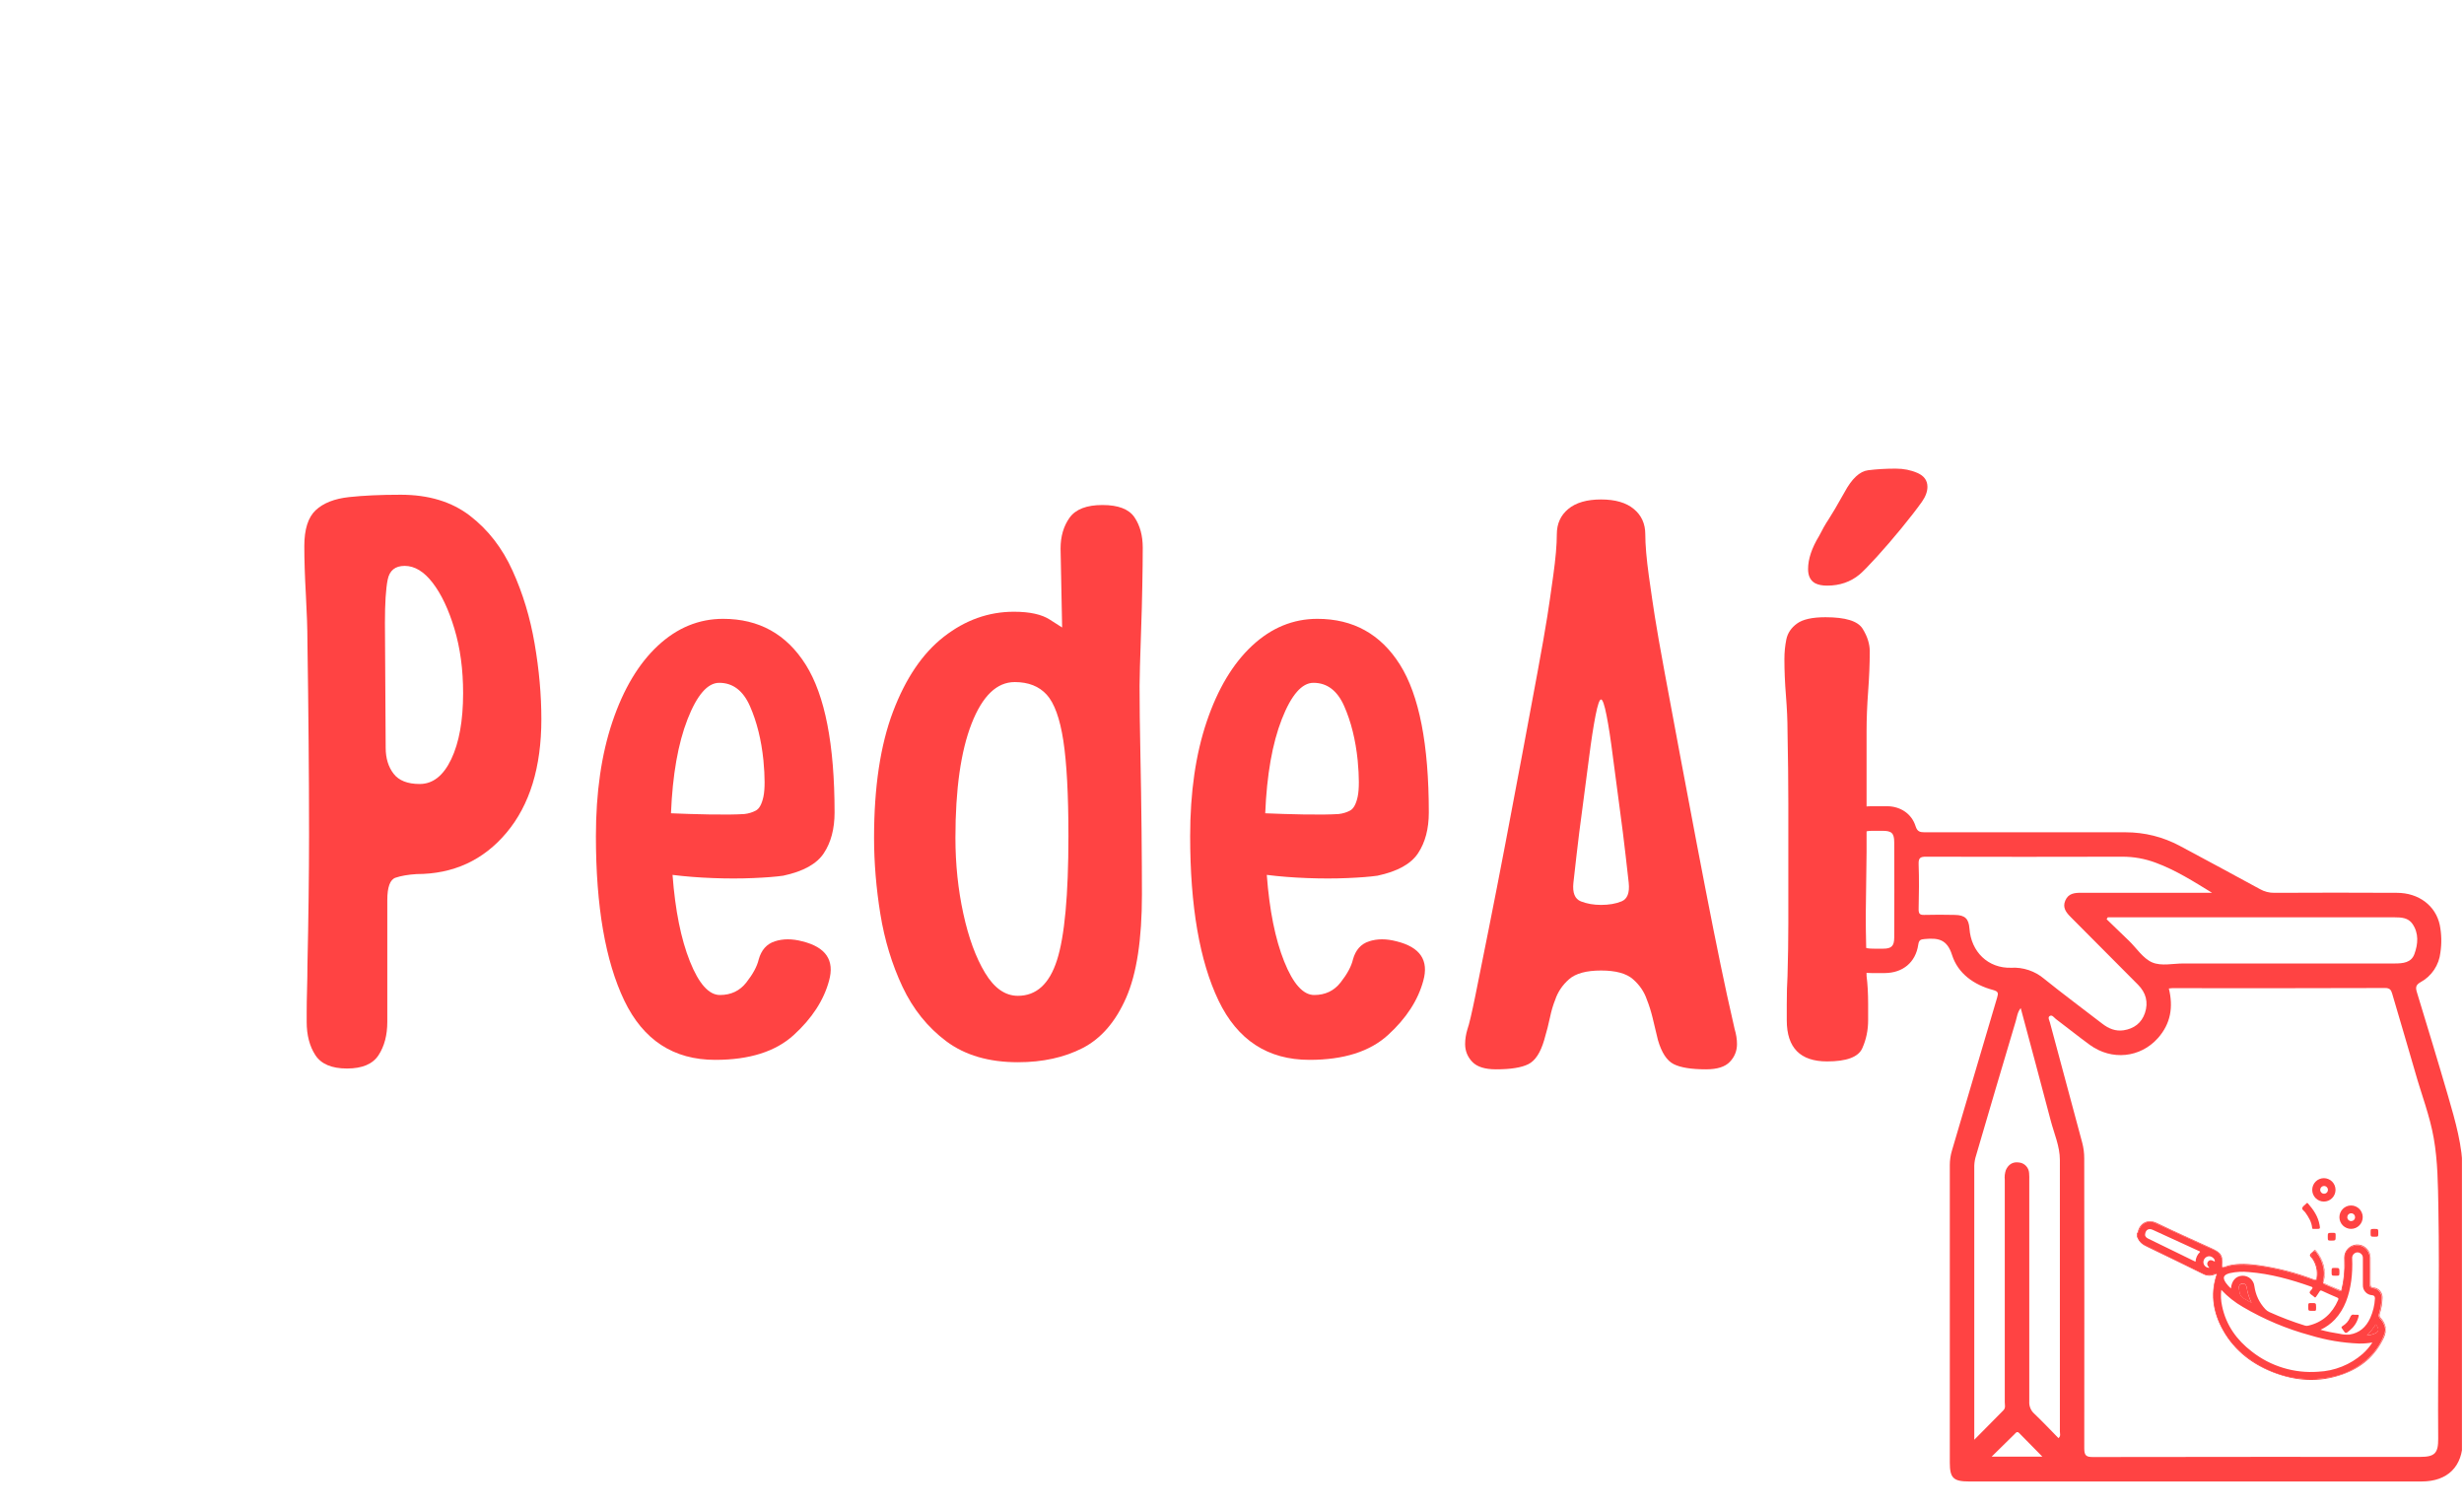 <svg xmlns="http://www.w3.org/2000/svg" xmlns:xlink="http://www.w3.org/1999/xlink" width="824" zoomAndPan="magnify" viewBox="0 0 618 378.75" height="505" preserveAspectRatio="xMidYMid meet" version="1.0"><defs><g/><clipPath id="676f4e72d7"><path d="M 460.379 202.195 L 617.484 202.195 L 617.484 371.586 L 460.379 371.586 Z M 460.379 202.195 " clip-rule="nonzero"/></clipPath></defs><g fill="#ff4343" fill-opacity="1"><g transform="translate(70.373, 266.205)"><g><path d="M 16.656 1.781 C 12.82 1.781 10.176 0.66 8.719 -1.578 C 7.27 -3.828 6.547 -6.602 6.547 -9.906 C 6.547 -9.906 6.547 -10.727 6.547 -12.375 C 6.547 -14.031 6.578 -15.945 6.641 -18.125 C 6.703 -20.312 6.734 -22.266 6.734 -23.984 C 6.867 -29.93 6.969 -35.613 7.031 -41.031 C 7.102 -46.445 7.141 -51.734 7.141 -56.891 C 7.141 -64.68 7.102 -72.473 7.031 -80.266 C 6.969 -88.066 6.867 -96.395 6.734 -105.25 C 6.734 -108.426 6.602 -112.359 6.344 -117.047 C 6.082 -121.734 5.953 -125.797 5.953 -129.234 C 5.953 -133.461 6.906 -136.469 8.812 -138.25 C 10.727 -140.039 13.504 -141.133 17.141 -141.531 C 20.773 -141.926 25.102 -142.125 30.125 -142.125 C 37.133 -142.125 42.914 -140.375 47.469 -136.875 C 52.031 -133.375 55.598 -128.781 58.172 -123.094 C 60.754 -117.414 62.602 -111.305 63.719 -104.766 C 64.844 -98.223 65.406 -91.91 65.406 -85.828 C 65.406 -73.805 62.5 -64.328 56.688 -57.391 C 50.875 -50.453 43.344 -46.984 34.094 -46.984 C 31.977 -46.848 30.227 -46.547 28.844 -46.078 C 27.457 -45.617 26.766 -43.738 26.766 -40.438 L 26.766 -9.906 C 26.766 -6.602 26.035 -3.828 24.578 -1.578 C 23.129 0.66 20.488 1.781 16.656 1.781 Z M 34.891 -69.578 C 38.191 -69.578 40.832 -71.656 42.812 -75.812 C 44.789 -79.977 45.781 -85.5 45.781 -92.375 C 45.781 -98.32 45.051 -103.707 43.594 -108.531 C 42.145 -113.352 40.332 -117.18 38.156 -120.016 C 35.977 -122.859 33.633 -124.281 31.125 -124.281 C 28.738 -124.281 27.316 -123.125 26.859 -120.812 C 26.398 -118.5 26.172 -114.898 26.172 -110.016 L 26.359 -78.688 C 26.359 -76.051 27.02 -73.875 28.344 -72.156 C 29.664 -70.438 31.848 -69.578 34.891 -69.578 Z M 34.891 -69.578 "/></g></g></g><g fill="#ff4343" fill-opacity="1"><g transform="translate(143.508, 266.205)"><g><path d="M 57.688 -30.125 C 63.625 -28.676 65.867 -25.375 64.422 -20.219 C 63.098 -15.332 60.156 -10.805 55.594 -6.641 C 51.039 -2.473 44.469 -0.391 35.875 -0.391 C 25.438 -0.391 17.836 -5.344 13.078 -15.25 C 8.328 -25.164 5.953 -38.914 5.953 -56.5 C 5.953 -67.457 7.336 -77.035 10.109 -85.234 C 12.879 -93.43 16.676 -99.773 21.5 -104.266 C 26.32 -108.754 31.773 -111 37.859 -111 C 46.848 -111 53.754 -107.164 58.578 -99.5 C 63.398 -91.844 65.812 -79.488 65.812 -62.438 C 65.812 -58.344 64.914 -54.941 63.125 -52.234 C 61.344 -49.523 57.941 -47.641 52.922 -46.578 C 51.078 -46.316 48.566 -46.117 45.391 -45.984 C 42.223 -45.848 38.852 -45.848 35.281 -45.984 C 31.719 -46.117 28.348 -46.383 25.172 -46.781 C 25.836 -37.926 27.289 -30.691 29.531 -25.078 C 31.781 -19.461 34.289 -16.656 37.062 -16.656 C 39.844 -16.656 42.055 -17.711 43.703 -19.828 C 45.359 -21.941 46.383 -23.852 46.781 -25.562 C 47.438 -27.945 48.789 -29.469 50.844 -30.125 C 52.895 -30.789 55.176 -30.789 57.688 -30.125 Z M 36.875 -94.953 C 33.969 -94.953 31.32 -91.91 28.938 -85.828 C 26.562 -79.742 25.176 -71.879 24.781 -62.234 C 27.551 -62.109 30.785 -62.008 34.484 -61.938 C 38.191 -61.875 41.102 -61.91 43.219 -62.047 C 44.27 -62.172 45.223 -62.461 46.078 -62.922 C 46.941 -63.391 47.57 -64.547 47.969 -66.391 C 48.363 -68.242 48.363 -71.285 47.969 -75.516 C 47.438 -80.672 46.312 -85.195 44.594 -89.094 C 42.875 -93 40.301 -94.953 36.875 -94.953 Z M 36.875 -94.953 "/></g></g></g><g fill="#ff4343" fill-opacity="1"><g transform="translate(215.255, 266.205)"><g><path d="M 40.047 0.203 C 32.773 0.203 26.789 -1.547 22.094 -5.047 C 17.406 -8.555 13.738 -13.117 11.094 -18.734 C 8.457 -24.348 6.609 -30.426 5.547 -36.969 C 4.492 -43.508 3.969 -49.883 3.969 -56.094 C 3.969 -68.781 5.551 -79.316 8.719 -87.703 C 11.895 -96.098 16.156 -102.375 21.5 -106.531 C 26.852 -110.695 32.703 -112.781 39.047 -112.781 C 43.016 -112.781 46.02 -112.117 48.062 -110.797 C 50.113 -109.484 51.141 -108.828 51.141 -108.828 L 50.75 -128.641 C 50.75 -131.68 51.504 -134.258 53.016 -136.375 C 54.535 -138.488 57.281 -139.547 61.25 -139.547 C 65.219 -139.547 67.895 -138.52 69.281 -136.469 C 70.664 -134.426 71.359 -131.883 71.359 -128.844 C 71.359 -126.195 71.32 -123.023 71.25 -119.328 C 71.188 -115.629 71.086 -111.961 70.953 -108.328 C 70.828 -104.691 70.727 -101.582 70.656 -99 C 70.594 -96.426 70.562 -94.812 70.562 -94.156 C 70.562 -89.395 70.629 -83.773 70.766 -77.297 C 70.898 -70.828 71 -64.383 71.062 -57.969 C 71.125 -51.562 71.156 -46.18 71.156 -41.828 C 71.156 -30.586 69.832 -21.961 67.188 -15.953 C 64.551 -9.941 60.922 -5.742 56.297 -3.359 C 51.672 -0.984 46.254 0.203 40.047 0.203 Z M 40.047 -16.453 C 44.672 -16.453 47.938 -19.426 49.844 -25.375 C 51.758 -31.32 52.719 -41.695 52.719 -56.5 C 52.719 -66.938 52.289 -74.926 51.438 -80.469 C 50.582 -86.02 49.195 -89.852 47.281 -91.969 C 45.363 -94.082 42.688 -95.141 39.25 -95.141 C 34.758 -95.141 31.156 -91.672 28.438 -84.734 C 25.727 -77.797 24.375 -68.25 24.375 -56.094 C 24.375 -49.488 25.035 -43.145 26.359 -37.062 C 27.68 -30.988 29.5 -26.035 31.812 -22.203 C 34.125 -18.367 36.867 -16.453 40.047 -16.453 Z M 40.047 -16.453 "/></g></g></g><g fill="#ff4343" fill-opacity="1"><g transform="translate(292.552, 266.205)"><g><path d="M 57.688 -30.125 C 63.625 -28.676 65.867 -25.375 64.422 -20.219 C 63.098 -15.332 60.156 -10.805 55.594 -6.641 C 51.039 -2.473 44.469 -0.391 35.875 -0.391 C 25.438 -0.391 17.836 -5.344 13.078 -15.25 C 8.328 -25.164 5.953 -38.914 5.953 -56.5 C 5.953 -67.457 7.336 -77.035 10.109 -85.234 C 12.879 -93.43 16.676 -99.773 21.5 -104.266 C 26.32 -108.754 31.773 -111 37.859 -111 C 46.848 -111 53.754 -107.164 58.578 -99.5 C 63.398 -91.844 65.812 -79.488 65.812 -62.438 C 65.812 -58.344 64.914 -54.941 63.125 -52.234 C 61.344 -49.523 57.941 -47.641 52.922 -46.578 C 51.078 -46.316 48.566 -46.117 45.391 -45.984 C 42.223 -45.848 38.852 -45.848 35.281 -45.984 C 31.719 -46.117 28.348 -46.383 25.172 -46.781 C 25.836 -37.926 27.289 -30.691 29.531 -25.078 C 31.781 -19.461 34.289 -16.656 37.062 -16.656 C 39.844 -16.656 42.055 -17.711 43.703 -19.828 C 45.359 -21.941 46.383 -23.852 46.781 -25.562 C 47.438 -27.945 48.789 -29.469 50.844 -30.125 C 52.895 -30.789 55.176 -30.789 57.688 -30.125 Z M 36.875 -94.953 C 33.969 -94.953 31.32 -91.91 28.938 -85.828 C 26.562 -79.742 25.176 -71.879 24.781 -62.234 C 27.551 -62.109 30.785 -62.008 34.484 -61.938 C 38.191 -61.875 41.102 -61.91 43.219 -62.047 C 44.27 -62.172 45.223 -62.461 46.078 -62.922 C 46.941 -63.391 47.57 -64.547 47.969 -66.391 C 48.363 -68.242 48.363 -71.285 47.969 -75.516 C 47.438 -80.672 46.312 -85.195 44.594 -89.094 C 42.875 -93 40.301 -94.953 36.875 -94.953 Z M 36.875 -94.953 "/></g></g></g><g fill="#ff4343" fill-opacity="1"><g transform="translate(364.299, 266.205)"><g><path d="M 10.906 1.984 C 8.125 1.984 6.141 1.352 4.953 0.094 C 3.766 -1.156 3.172 -2.641 3.172 -4.359 C 3.172 -5.547 3.367 -6.801 3.766 -8.125 C 4.16 -9.188 4.82 -11.992 5.75 -16.547 C 6.676 -21.109 7.797 -26.691 9.109 -33.297 C 10.43 -39.91 11.82 -47.047 13.281 -54.703 C 14.738 -62.367 16.16 -69.898 17.547 -77.297 C 18.93 -84.703 20.188 -91.441 21.312 -97.516 C 22.438 -103.598 23.258 -108.289 23.781 -111.594 C 24.176 -114.102 24.672 -117.504 25.266 -121.797 C 25.867 -126.098 26.172 -129.57 26.172 -132.219 C 26.172 -134.852 27.125 -136.961 29.031 -138.547 C 30.945 -140.141 33.691 -140.938 37.266 -140.938 C 40.828 -140.938 43.566 -140.141 45.484 -138.547 C 47.398 -136.961 48.359 -134.852 48.359 -132.219 C 48.359 -129.57 48.656 -126.098 49.25 -121.797 C 49.852 -117.504 50.352 -114.102 50.75 -111.594 C 51.27 -108.289 52.094 -103.598 53.219 -97.516 C 54.344 -91.441 55.598 -84.703 56.984 -77.297 C 58.367 -69.898 59.789 -62.367 61.25 -54.703 C 62.707 -47.047 64.094 -39.91 65.406 -33.297 C 66.727 -26.691 67.883 -21.109 68.875 -16.547 C 69.875 -11.992 70.504 -9.188 70.766 -8.125 C 71.16 -6.801 71.359 -5.547 71.359 -4.359 C 71.359 -2.641 70.766 -1.156 69.578 0.094 C 68.391 1.352 66.406 1.984 63.625 1.984 C 59.926 1.984 57.219 1.551 55.5 0.688 C 53.781 -0.164 52.457 -2.18 51.531 -5.359 C 51.008 -7.598 50.551 -9.508 50.156 -11.094 C 49.758 -12.688 49.297 -14.145 48.766 -15.469 C 48.098 -17.445 46.938 -19.16 45.281 -20.609 C 43.633 -22.066 40.961 -22.797 37.266 -22.797 C 33.566 -22.797 30.891 -22.066 29.234 -20.609 C 27.586 -19.16 26.43 -17.445 25.766 -15.469 C 25.234 -14.145 24.801 -12.688 24.469 -11.094 C 24.145 -9.508 23.656 -7.598 23 -5.359 C 22.07 -2.18 20.75 -0.164 19.031 0.688 C 17.312 1.551 14.602 1.984 10.906 1.984 Z M 37.266 -39.25 C 39.242 -39.25 40.957 -39.547 42.406 -40.141 C 43.863 -40.734 44.461 -42.285 44.203 -44.797 C 44.066 -45.984 43.801 -48.328 43.406 -51.828 C 43.008 -55.336 42.516 -59.27 41.922 -63.625 C 41.328 -67.988 40.766 -72.25 40.234 -76.406 C 39.711 -80.57 39.188 -84.008 38.656 -86.719 C 38.125 -89.426 37.66 -90.781 37.266 -90.781 C 36.867 -90.781 36.406 -89.426 35.875 -86.719 C 35.344 -84.008 34.812 -80.57 34.281 -76.406 C 33.758 -72.25 33.203 -67.988 32.609 -63.625 C 32.016 -59.27 31.52 -55.336 31.125 -51.828 C 30.727 -48.328 30.461 -45.984 30.328 -44.797 C 30.066 -42.285 30.691 -40.734 32.203 -40.141 C 33.723 -39.547 35.41 -39.25 37.266 -39.25 Z M 37.266 -39.25 "/></g></g></g><g fill="#ff4343" fill-opacity="1"><g transform="translate(441.596, 266.205)"><g><path d="M 16.656 -119.328 C 15.457 -119.328 14.461 -119.523 13.672 -119.922 C 12.484 -120.578 11.891 -121.766 11.891 -123.484 C 11.891 -125.992 12.816 -128.77 14.672 -131.812 C 15.461 -133.395 16.254 -134.781 17.047 -135.969 C 17.836 -137.164 19.16 -139.414 21.016 -142.719 C 22.859 -146.156 24.836 -148.004 26.953 -148.266 C 29.066 -148.535 31.379 -148.672 33.891 -148.672 C 35.879 -148.672 37.695 -148.305 39.344 -147.578 C 41 -146.848 41.828 -145.691 41.828 -144.109 C 41.828 -142.922 41.363 -141.664 40.438 -140.344 C 39.113 -138.488 37.395 -136.27 35.281 -133.688 C 33.164 -131.113 31.117 -128.738 29.141 -126.562 C 27.16 -124.383 25.707 -122.898 24.781 -122.109 C 22.531 -120.254 19.82 -119.328 16.656 -119.328 Z M 16.656 0 C 9.914 0 6.547 -3.438 6.547 -10.312 C 6.547 -10.312 6.547 -11.664 6.547 -14.375 C 6.547 -17.082 6.609 -19.426 6.734 -21.406 C 6.867 -26.031 6.938 -30.488 6.938 -34.781 C 6.938 -39.082 6.938 -43.281 6.938 -47.375 C 6.938 -53.582 6.938 -59.328 6.938 -64.609 C 6.938 -69.898 6.867 -75.984 6.734 -82.859 C 6.734 -85.492 6.602 -88.43 6.344 -91.672 C 6.082 -94.91 5.953 -97.984 5.953 -100.891 C 5.953 -102.609 6.113 -104.258 6.438 -105.844 C 6.77 -107.438 7.66 -108.758 9.109 -109.812 C 10.566 -110.875 12.945 -111.406 16.25 -111.406 C 21.27 -111.406 24.375 -110.445 25.562 -108.531 C 26.758 -106.613 27.359 -104.727 27.359 -102.875 C 27.359 -99.707 27.223 -96.336 26.953 -92.766 C 26.691 -89.203 26.562 -85.898 26.562 -82.859 L 26.562 -52.531 L 26.359 -36.672 C 26.359 -34.297 26.391 -31.816 26.453 -29.234 C 26.523 -26.66 26.562 -24.051 26.562 -21.406 C 26.82 -19.426 26.953 -17.082 26.953 -14.375 C 26.953 -11.664 26.953 -10.312 26.953 -10.312 C 26.953 -7.801 26.457 -5.453 25.469 -3.266 C 24.477 -1.086 21.539 0 16.656 0 Z M 16.656 0 "/></g></g></g><g clip-path="url(#676f4e72d7)"><path fill="#ff4343" d="M 460.582 210.453 C 460.711 205.125 464.078 202.203 469.379 202.203 C 470.727 202.203 472.074 202.203 473.414 202.203 C 476.676 202.258 479.469 204.094 480.441 207.188 C 480.871 208.566 481.531 208.738 482.738 208.738 C 499.516 208.715 516.297 208.715 533.078 208.738 C 537.906 208.738 542.453 209.875 546.719 212.145 C 553.438 215.703 560.113 219.367 566.797 222.977 C 567.922 223.617 569.133 223.934 570.43 223.922 C 580.68 223.867 590.926 223.867 601.172 223.922 C 606.648 223.922 610.906 227.148 611.926 232.004 C 612.379 234.297 612.43 236.598 612.078 238.906 C 611.996 239.68 611.82 240.43 611.555 241.156 C 611.289 241.887 610.941 242.574 610.512 243.219 C 610.082 243.863 609.582 244.445 609.012 244.969 C 608.445 245.492 607.82 245.941 607.141 246.312 C 605.91 247.004 605.812 247.625 606.18 248.836 C 608.828 257.531 611.488 266.238 614.027 274.965 C 615.828 281.188 617.664 287.457 617.684 294 C 617.754 316.445 617.707 338.871 617.684 361.332 C 617.684 367.805 613.891 371.555 607.367 371.555 L 493.828 371.555 C 489.934 371.555 489.035 370.668 489.035 366.824 C 489.035 341.941 489.035 317.055 489.035 292.164 C 489.039 290.934 489.219 289.73 489.574 288.555 C 493.359 275.773 497.098 262.977 500.902 250.203 C 501.25 249.043 501.211 248.656 499.875 248.285 C 495.105 247.012 491.078 244.188 489.598 239.516 C 488.316 235.457 486.004 235.234 482.746 235.508 C 481.668 235.602 481.297 235.766 481.117 236.949 C 480.457 241.383 477.234 244.016 472.727 244.047 L 469.457 244.047 C 464.105 244.047 460.727 241.184 460.59 235.844 C 460.367 227.414 460.367 218.949 460.582 210.453 Z M 605.078 231.715 C 604.016 230.168 602.309 230.066 600.594 230.066 C 577.098 230.066 553.602 230.066 530.105 230.066 L 528.656 230.066 L 528.367 230.543 C 530.234 232.344 532.102 234.152 533.961 235.941 C 535.82 237.73 537.508 240.402 539.809 241.379 C 542.109 242.352 544.969 241.641 547.59 241.641 C 565.262 241.641 582.934 241.641 600.602 241.641 C 602.711 241.641 604.793 241.449 605.57 239.25 C 606.461 236.797 606.715 234.09 605.078 231.715 Z M 522.758 363.27 C 522.758 365.102 523.297 365.434 524.984 365.426 C 552.34 365.383 579.691 365.371 607.039 365.391 C 610.672 365.391 611.555 364.441 611.527 360.832 C 611.371 341.539 611.93 322.242 611.574 302.949 C 611.469 297.102 611.422 291.227 610.41 285.453 C 609.43 279.832 607.328 274.48 605.785 268.996 C 603.906 262.402 601.918 255.84 600 249.254 C 599.73 248.32 599.422 247.789 598.223 247.793 C 580.418 247.848 562.609 247.859 544.801 247.832 C 544.551 247.832 544.285 247.883 543.969 247.914 C 545.129 252.555 544.438 256.758 541.23 260.359 C 536.812 265.316 529.676 266.031 524.207 262.098 C 521.301 259.988 518.512 257.727 515.637 255.57 C 515.172 255.223 514.699 254.391 514.051 254.844 C 513.562 255.191 514.012 255.914 514.152 256.461 C 516.848 266.488 519.539 276.52 522.234 286.547 C 522.582 287.852 522.754 289.18 522.75 290.531 C 522.758 314.781 522.809 339.027 522.758 363.27 Z M 512.258 365.336 C 510.164 363.203 508.297 361.316 506.445 359.422 C 505.859 358.824 505.551 359.422 505.227 359.727 C 503.434 361.465 501.668 363.227 499.523 365.336 Z M 495.652 289.715 C 495.363 290.57 495.203 291.449 495.172 292.352 C 495.172 314.859 495.172 337.371 495.172 359.879 L 495.172 361.094 L 502.492 353.688 C 503.078 353.094 502.82 352.348 502.82 351.668 C 502.82 333.102 502.82 314.516 502.82 295.91 C 502.734 295.066 502.828 294.246 503.098 293.445 C 503.727 292.035 504.836 291.344 506.316 291.547 C 506.656 291.57 506.98 291.652 507.293 291.797 C 507.602 291.941 507.875 292.133 508.117 292.379 C 508.355 292.621 508.547 292.902 508.684 293.215 C 508.824 293.527 508.906 293.855 508.926 294.195 C 508.973 294.84 508.988 295.48 508.965 296.125 C 508.965 314.578 508.965 333.035 508.965 351.496 C 508.93 352.066 509.02 352.621 509.234 353.152 C 509.445 353.68 509.766 354.141 510.188 354.523 C 512.277 356.508 514.25 358.613 516.289 360.684 C 516.922 360.168 516.641 359.543 516.641 359.027 C 516.641 336.332 516.641 313.629 516.641 290.918 C 516.641 287.488 515.195 284.305 514.34 281.031 C 511.895 271.68 509.367 262.355 506.82 252.828 C 505.973 253.902 505.879 255.078 505.566 256.133 C 502.227 267.312 498.922 278.5 495.652 289.699 Z M 481.215 216.684 C 481.352 220.477 481.305 224.27 481.215 228.062 C 481.215 229.172 481.523 229.492 482.613 229.461 C 485.184 229.387 487.75 229.406 490.32 229.461 C 492.887 229.512 493.781 230.441 493.965 232.914 C 494.391 238.727 498.637 242.895 504.434 242.715 C 505.934 242.629 507.395 242.828 508.82 243.305 C 510.246 243.781 511.531 244.504 512.68 245.473 C 517.469 249.332 522.41 252.992 527.277 256.746 C 528.859 257.969 530.594 258.703 532.617 258.398 C 535.234 258 537.137 256.574 537.984 254.039 C 538.871 251.367 538.23 248.969 536.242 246.969 C 530.637 241.324 525.027 235.684 519.414 230.051 C 518.211 228.855 517.227 227.629 518.012 225.832 C 518.797 224.039 520.355 223.906 522.012 223.906 C 532.316 223.926 542.625 223.926 552.934 223.906 L 554.797 223.906 C 550.176 221.066 545.691 218.23 540.703 216.379 C 537.988 215.363 535.184 214.855 532.289 214.863 C 515.902 214.906 499.512 214.906 483.121 214.863 C 481.68 214.848 481.164 215.137 481.215 216.684 Z M 466.648 223.238 C 466.648 226.969 466.648 230.699 466.648 234.426 C 466.648 237.469 467.105 237.93 470.023 237.93 L 472.328 237.93 C 474.383 237.93 475.082 237.277 475.094 235.18 C 475.129 227.207 475.129 219.23 475.094 211.258 C 475.094 208.922 474.414 208.367 472.141 208.367 L 469.617 208.367 C 467.281 208.367 466.652 208.938 466.633 211.277 C 466.621 215.281 466.648 219.262 466.648 223.254 Z M 466.648 223.238 " fill-opacity="1" fill-rule="nonzero"/></g><path fill="#ff4343" d="M 536.398 308.684 C 536.797 307.684 537.367 306.859 538.477 306.535 C 539.215 306.328 539.926 306.406 540.605 306.766 C 544.617 308.645 548.66 310.449 552.672 312.316 C 553.504 312.703 554.328 313.082 555.184 313.43 C 555.543 313.559 555.875 313.75 556.168 313.996 C 556.465 314.246 556.711 314.535 556.902 314.871 C 557.098 315.203 557.227 315.562 557.293 315.941 C 557.359 316.324 557.359 316.703 557.293 317.086 C 557.191 317.891 557.406 318.086 558.152 317.816 C 560.148 317.102 562.211 317.105 564.285 317.258 C 566.738 317.461 569.16 317.848 571.555 318.418 C 574.461 319.102 577.324 319.949 580.137 320.957 C 580.93 321.23 581.047 321.164 581.164 320.352 C 581.406 318.707 581.074 317.188 580.18 315.793 C 580.074 315.617 579.953 315.449 579.84 315.273 C 579.77 315.137 579.73 314.988 579.727 314.828 C 579.719 314.672 579.75 314.52 579.809 314.375 C 579.871 314.23 579.961 314.105 580.078 314.004 C 580.195 313.898 580.332 313.824 580.48 313.781 C 580.758 313.734 580.871 313.965 580.996 314.137 C 581.941 315.359 582.535 316.734 582.781 318.262 C 582.941 319.238 582.906 320.207 582.672 321.172 C 582.629 321.277 582.613 321.387 582.621 321.5 C 582.625 321.609 582.656 321.719 582.711 321.816 C 582.766 321.918 582.836 322 582.93 322.066 C 583.02 322.133 583.121 322.18 583.23 322.203 C 584.34 322.609 585.402 323.121 586.465 323.625 C 587.172 323.961 587.32 323.863 587.492 323.109 C 588.016 320.602 588.219 318.07 588.105 315.512 C 588.094 315.172 588.141 314.84 588.238 314.516 C 588.34 314.191 588.488 313.891 588.688 313.617 C 588.887 313.344 589.125 313.109 589.402 312.914 C 589.684 312.719 589.984 312.574 590.309 312.48 C 590.543 312.41 590.781 312.363 591.027 312.352 C 591.27 312.336 591.512 312.348 591.754 312.391 C 591.996 312.434 592.227 312.504 592.453 312.602 C 592.676 312.695 592.887 312.82 593.086 312.965 C 593.281 313.113 593.457 313.281 593.613 313.469 C 593.77 313.656 593.902 313.859 594.012 314.082 C 594.121 314.301 594.203 314.531 594.262 314.77 C 594.316 315.008 594.344 315.25 594.34 315.496 C 594.371 317.598 594.34 319.695 594.34 321.801 C 594.34 322.832 594.402 322.918 595.41 323.129 C 595.707 323.188 595.984 323.297 596.242 323.461 C 596.496 323.621 596.715 323.828 596.895 324.07 C 597.074 324.316 597.199 324.586 597.277 324.883 C 597.355 325.176 597.375 325.473 597.34 325.777 C 597.25 327.082 597.02 328.363 596.648 329.617 C 596.59 329.82 596.594 330.02 596.652 330.223 C 596.715 330.422 596.824 330.59 596.98 330.727 C 597.523 331.324 597.906 332.012 598.133 332.789 C 598.273 333.309 598.258 333.824 598.09 334.336 C 597.41 336.379 596.336 338.184 594.863 339.754 C 591.469 343.398 587.195 345.258 582.332 345.734 C 574.766 346.484 568.066 344.285 562.297 339.32 C 560.621 337.914 559.211 336.281 558.062 334.414 C 556.914 332.551 556.09 330.551 555.59 328.418 C 554.957 325.762 555.023 323.121 555.785 320.5 C 555.875 320.176 556.148 319.777 555.926 319.52 C 555.707 319.262 555.285 319.551 554.977 319.652 C 554.094 319.922 553.25 319.824 552.445 319.371 C 551.016 318.676 549.605 317.961 548.176 317.266 C 545.879 316.141 543.551 315.055 541.277 313.895 C 540.207 313.352 539.113 312.863 538.039 312.348 C 537.254 312.012 536.688 311.457 536.34 310.676 C 536.277 310.52 536.238 310.305 535.984 310.324 L 535.984 309.227 C 536.398 309.164 536.32 308.871 536.398 308.684 Z M 586.184 325.426 C 584.914 324.91 583.66 324.32 582.406 323.75 C 582.102 323.609 581.926 323.613 581.742 323.957 C 581.504 324.398 581.172 324.789 580.895 325.219 C 580.738 325.445 580.602 325.461 580.422 325.262 C 580.348 325.188 580.27 325.121 580.188 325.059 C 579.879 324.797 579.418 324.586 579.305 324.254 C 579.191 323.926 579.68 323.605 579.891 323.281 C 580.102 322.953 580.047 322.824 579.68 322.695 C 574.605 320.902 569.441 319.457 564.047 319.039 C 562.461 318.871 560.883 318.957 559.324 319.297 L 559.086 319.355 C 557.637 319.797 557.406 320.469 558.273 321.734 C 558.645 322.254 559.07 322.727 559.547 323.152 C 559.715 321.195 560.809 320.012 562.41 319.957 C 562.777 319.945 563.137 320 563.484 320.125 C 563.836 320.246 564.148 320.43 564.43 320.672 C 564.707 320.914 564.934 321.199 565.105 321.527 C 565.277 321.855 565.383 322.203 565.426 322.574 C 565.738 324.777 566.645 326.691 568.152 328.324 C 568.445 328.645 568.785 328.891 569.18 329.066 C 572.082 330.375 575.051 331.504 578.086 332.449 C 578.359 332.543 578.637 332.555 578.914 332.484 C 582.512 331.652 584.957 329.426 586.422 326.055 C 586.559 325.719 586.531 325.57 586.184 325.426 Z M 561.566 323.227 C 561.598 323.43 561.641 323.625 561.672 323.832 C 561.691 324.227 561.805 324.586 562.02 324.918 C 562.234 325.246 562.516 325.5 562.867 325.68 C 563.469 325.977 564.004 326.422 564.711 326.711 C 564.109 325.5 563.707 324.23 563.504 322.895 C 563.387 322.195 562.934 321.809 562.359 321.906 C 562.215 321.934 562.082 321.992 561.961 322.074 C 561.84 322.16 561.742 322.266 561.668 322.391 C 561.594 322.516 561.547 322.652 561.527 322.797 C 561.512 322.945 561.523 323.086 561.566 323.227 Z M 594.957 324.836 C 594.633 324.82 594.324 324.742 594.031 324.602 C 593.738 324.461 593.484 324.273 593.266 324.031 C 593.051 323.789 592.887 323.516 592.777 323.207 C 592.668 322.898 592.625 322.582 592.641 322.258 C 592.641 320.016 592.641 317.777 592.641 315.555 C 592.66 315.281 592.602 315.027 592.469 314.793 C 592.332 314.555 592.145 314.375 591.902 314.254 C 591.68 314.133 591.445 314.078 591.195 314.098 C 590.945 314.113 590.719 314.199 590.52 314.352 C 590.309 314.504 590.152 314.699 590.051 314.938 C 589.949 315.176 589.914 315.426 589.949 315.684 C 590.035 317.539 589.957 319.391 589.719 321.23 C 589.203 324.844 588.141 328.211 585.609 330.938 C 584.57 332.023 583.371 332.883 582.012 333.516 C 583.578 333.945 585.164 334.273 586.77 334.508 C 587.582 334.703 588.406 334.773 589.238 334.719 C 591.809 334.336 593.461 332.816 594.504 330.516 C 595.191 328.953 595.582 327.32 595.668 325.617 C 595.637 325.121 595.473 324.883 594.926 324.836 Z M 596.262 332.727 C 596.18 332.504 596.047 332.32 595.863 332.172 C 595.523 332.656 595.211 333.156 594.836 333.609 C 594.461 334.062 594.086 334.441 593.656 334.91 C 594.375 334.883 595.059 334.723 595.711 334.43 C 596.555 334.008 596.703 333.547 596.262 332.727 Z M 557.328 327.57 C 558.32 332.367 561.004 336.086 564.82 339 C 567.176 340.84 569.781 342.195 572.641 343.062 C 575.496 343.93 578.414 344.254 581.391 344.035 C 583.457 343.945 585.449 343.516 587.371 342.746 C 589.293 341.977 591.031 340.91 592.59 339.547 C 593.531 338.707 594.34 337.754 595.023 336.695 C 593.906 336.895 592.777 336.98 591.641 336.961 C 587.484 336.793 583.418 336.105 579.438 334.898 C 573.5 333.289 567.879 330.922 562.57 327.805 C 560.539 326.641 558.727 325.207 557.125 323.5 C 556.957 324.871 557.027 326.227 557.328 327.57 Z M 554.141 317.961 C 553.562 317.371 553.457 316.883 553.812 316.414 C 554.164 315.945 554.621 315.934 555.492 316.414 C 555.617 315.656 554.645 315.023 554.031 315.07 C 553.844 315.082 553.664 315.129 553.492 315.211 C 553.32 315.289 553.172 315.398 553.043 315.539 C 552.914 315.676 552.812 315.836 552.746 316.012 C 552.676 316.188 552.641 316.371 552.641 316.559 C 552.645 316.754 552.684 316.938 552.762 317.117 C 552.84 317.293 552.953 317.449 553.094 317.578 C 553.234 317.711 553.395 317.809 553.578 317.875 C 553.758 317.941 553.945 317.969 554.141 317.957 Z M 538.785 310.648 L 546.105 314.215 L 550.66 316.445 C 550.73 315.473 551.113 314.648 551.816 313.977 C 551.727 313.797 551.555 313.773 551.422 313.711 L 539.938 308.445 C 538.934 307.988 538.16 308.422 538.023 309.52 C 537.938 310.102 538.312 310.41 538.785 310.645 Z M 538.785 310.648 " fill-opacity="1" fill-rule="nonzero"/><path fill="#ff4343" d="M 536.137 309.102 C 536.695 306.57 538.816 305.699 540.918 306.707 C 545.496 308.918 550.137 310.984 554.762 313.09 C 557.105 314.152 557.582 314.91 557.383 317.445 C 557.383 317.801 557.48 317.887 557.801 317.766 C 558.18 317.617 558.562 317.492 558.953 317.387 C 561.492 316.777 564.039 316.988 566.574 317.328 C 571.305 318.008 575.906 319.195 580.375 320.898 C 580.887 321.094 580.965 320.898 581.031 320.469 C 581.152 319.656 581.129 318.848 580.957 318.043 C 580.785 317.238 580.477 316.492 580.031 315.801 C 579.805 315.426 579.27 315.109 579.371 314.719 C 579.477 314.328 579.977 314.086 580.262 313.738 C 580.543 313.395 580.734 313.48 580.98 313.797 C 582.738 316.055 583.48 318.562 582.828 321.402 C 582.781 321.609 582.695 321.77 582.973 321.887 C 584.387 322.48 585.789 323.094 587.207 323.703 C 587.832 321.211 588.09 318.684 587.977 316.117 C 587.938 315.668 587.953 315.219 588.023 314.773 C 588.105 314.375 588.254 314 588.473 313.656 C 588.695 313.312 588.969 313.016 589.297 312.773 C 589.625 312.531 589.984 312.355 590.379 312.246 C 590.77 312.137 591.172 312.102 591.578 312.145 C 591.984 312.184 592.367 312.293 592.73 312.477 C 593.098 312.66 593.418 312.906 593.691 313.207 C 593.965 313.512 594.176 313.852 594.324 314.234 C 594.473 314.613 594.551 315.012 594.551 315.418 C 594.551 317.645 594.551 319.867 594.551 322.09 C 594.551 322.605 594.699 322.863 595.266 322.91 C 595.594 322.93 595.906 323.012 596.203 323.16 C 596.496 323.309 596.75 323.508 596.969 323.758 C 597.184 324.008 597.34 324.289 597.445 324.605 C 597.547 324.918 597.582 325.238 597.559 325.57 C 597.52 326.922 597.289 328.238 596.875 329.527 C 596.801 329.695 596.785 329.867 596.824 330.047 C 596.863 330.223 596.953 330.375 597.09 330.496 C 598.461 332.012 598.793 333.621 597.863 335.582 C 595.723 340.09 592.246 343.031 587.637 344.68 C 581.637 346.828 575.672 346.426 569.824 344.07 C 564.223 341.816 559.812 338.152 557.051 332.699 C 554.906 328.465 554.426 324.047 555.988 319.496 C 555.844 319.406 555.758 319.523 555.656 319.578 C 555.168 319.824 554.652 319.941 554.109 319.938 C 553.566 319.93 553.055 319.797 552.574 319.539 C 547.926 317.242 543.262 314.973 538.586 312.734 C 537.449 312.191 536.484 311.543 536.066 310.289 C 536.32 310.289 536.359 310.484 536.422 310.641 C 536.77 311.422 537.336 311.977 538.121 312.309 C 539.195 312.824 540.289 313.34 541.359 313.855 C 543.645 315.016 545.98 316.105 548.258 317.23 C 549.688 317.926 551.098 318.637 552.527 319.336 C 553.332 319.789 554.176 319.883 555.059 319.617 C 555.367 319.516 555.746 319.191 556.008 319.484 C 556.273 319.777 555.957 320.141 555.867 320.465 C 555.105 323.086 555.039 325.723 555.672 328.379 C 556.172 330.516 556.996 332.512 558.145 334.379 C 559.293 336.242 560.703 337.879 562.379 339.285 C 568.121 344.25 574.82 346.449 582.414 345.699 C 587.277 345.219 591.551 343.363 594.945 339.719 C 596.418 338.148 597.492 336.344 598.172 334.301 C 598.34 333.789 598.355 333.273 598.215 332.754 C 597.988 331.977 597.605 331.289 597.062 330.691 C 596.906 330.555 596.797 330.387 596.734 330.188 C 596.676 329.984 596.672 329.785 596.73 329.582 C 597.102 328.328 597.332 327.047 597.422 325.738 C 597.457 325.438 597.438 325.141 597.359 324.844 C 597.281 324.551 597.156 324.281 596.977 324.035 C 596.797 323.789 596.578 323.586 596.324 323.426 C 596.066 323.262 595.789 323.152 595.492 323.094 C 594.465 322.883 594.422 322.816 594.422 321.762 C 594.422 319.66 594.422 317.559 594.422 315.461 C 594.426 315.215 594.398 314.973 594.344 314.734 C 594.285 314.496 594.203 314.266 594.094 314.043 C 593.984 313.824 593.852 313.621 593.695 313.434 C 593.539 313.242 593.363 313.078 593.168 312.93 C 592.969 312.781 592.758 312.66 592.535 312.562 C 592.309 312.465 592.078 312.398 591.836 312.355 C 591.594 312.312 591.352 312.301 591.109 312.312 C 590.863 312.328 590.625 312.371 590.391 312.445 C 590.066 312.539 589.766 312.684 589.488 312.875 C 589.211 313.07 588.969 313.305 588.77 313.582 C 588.57 313.855 588.422 314.156 588.32 314.48 C 588.223 314.805 588.176 315.137 588.188 315.477 C 588.301 318.035 588.098 320.566 587.574 323.074 C 587.391 323.844 587.242 323.941 586.547 323.59 C 585.484 323.074 584.422 322.559 583.312 322.164 C 583.203 322.145 583.102 322.098 583.012 322.031 C 582.918 321.965 582.848 321.879 582.793 321.781 C 582.738 321.68 582.707 321.574 582.703 321.461 C 582.695 321.348 582.711 321.238 582.754 321.133 C 582.988 320.172 583.023 319.203 582.867 318.227 C 582.621 316.699 582.023 315.32 581.078 314.098 C 580.949 313.93 580.836 313.695 580.562 313.742 C 580.414 313.789 580.281 313.863 580.16 313.965 C 580.043 314.07 579.953 314.195 579.891 314.34 C 579.832 314.484 579.801 314.637 579.809 314.793 C 579.812 314.949 579.852 315.098 579.922 315.238 C 580.035 315.41 580.156 315.574 580.262 315.754 C 581.148 317.168 581.457 318.699 581.191 320.352 C 581.047 321.164 580.93 321.23 580.164 320.957 C 577.348 319.949 574.488 319.102 571.578 318.418 C 569.176 317.848 566.746 317.461 564.285 317.254 C 562.23 317.105 560.176 317.102 558.152 317.816 C 557.406 318.086 557.191 317.891 557.293 317.086 C 557.359 316.703 557.359 316.324 557.293 315.941 C 557.227 315.562 557.098 315.203 556.902 314.871 C 556.711 314.535 556.465 314.246 556.168 313.996 C 555.875 313.75 555.543 313.559 555.184 313.43 C 554.328 313.082 553.504 312.703 552.672 312.316 C 548.66 310.449 544.617 308.645 540.605 306.766 C 539.926 306.406 539.215 306.328 538.477 306.535 C 537.367 306.859 536.797 307.684 536.398 308.684 C 536.32 308.871 536.398 309.164 536.062 309.199 C 536.09 309.16 536.129 309.133 536.137 309.102 Z M 536.137 309.102 " fill-opacity="1" fill-rule="nonzero"/><path fill="#ff4343" d="M 582.844 301.355 C 582.457 301.355 582.086 301.277 581.73 301.129 C 581.371 300.98 581.059 300.766 580.785 300.492 C 580.512 300.215 580.301 299.898 580.152 299.539 C 580.004 299.18 579.934 298.809 579.934 298.418 C 579.934 298.031 580.008 297.656 580.156 297.297 C 580.301 296.938 580.512 296.621 580.785 296.348 C 581.059 296.074 581.375 295.859 581.73 295.711 C 582.09 295.562 582.461 295.488 582.848 295.484 C 583.234 295.484 583.605 295.559 583.965 295.707 C 584.324 295.852 584.641 296.062 584.914 296.336 C 585.188 296.609 585.402 296.926 585.551 297.285 C 585.699 297.645 585.777 298.016 585.777 298.406 C 585.777 298.797 585.707 299.172 585.559 299.535 C 585.41 299.895 585.199 300.215 584.922 300.492 C 584.648 300.77 584.328 300.984 583.969 301.133 C 583.609 301.281 583.234 301.355 582.844 301.355 Z M 582.844 297.445 C 582.582 297.461 582.363 297.566 582.184 297.762 C 582.008 297.957 581.922 298.188 581.93 298.453 C 581.941 298.715 582.039 298.938 582.23 299.121 C 582.418 299.305 582.645 299.395 582.91 299.395 C 583.172 299.391 583.398 299.297 583.586 299.113 C 583.773 298.926 583.867 298.699 583.871 298.438 C 583.875 298.297 583.848 298.168 583.793 298.039 C 583.742 297.914 583.664 297.805 583.566 297.711 C 583.465 297.617 583.352 297.547 583.223 297.5 C 583.094 297.453 582.961 297.438 582.824 297.445 Z M 582.844 297.445 " fill-opacity="1" fill-rule="nonzero"/><path fill="#ff4343" d="M 589.699 308.203 C 589.309 308.207 588.938 308.137 588.578 307.988 C 588.223 307.844 587.902 307.633 587.629 307.363 C 587.352 307.09 587.137 306.773 586.988 306.418 C 586.836 306.059 586.758 305.688 586.754 305.301 C 586.75 304.91 586.82 304.535 586.965 304.176 C 587.109 303.816 587.316 303.496 587.586 303.219 C 587.855 302.941 588.172 302.727 588.527 302.574 C 588.883 302.418 589.254 302.34 589.641 302.336 C 590.027 302.332 590.398 302.398 590.758 302.543 C 591.117 302.688 591.438 302.895 591.715 303.164 C 591.992 303.438 592.207 303.75 592.359 304.105 C 592.516 304.461 592.594 304.836 592.602 305.223 C 592.605 305.613 592.535 305.992 592.391 306.355 C 592.246 306.719 592.039 307.039 591.766 307.32 C 591.492 307.598 591.18 307.816 590.82 307.969 C 590.461 308.121 590.086 308.199 589.699 308.203 Z M 589.699 304.297 C 589.566 304.297 589.441 304.32 589.324 304.371 C 589.203 304.422 589.098 304.496 589.008 304.59 C 588.914 304.684 588.844 304.789 588.797 304.91 C 588.75 305.031 588.727 305.16 588.727 305.289 C 588.73 305.418 588.754 305.547 588.809 305.664 C 588.859 305.785 588.934 305.891 589.027 305.98 C 589.121 306.07 589.227 306.141 589.348 306.188 C 589.469 306.234 589.594 306.258 589.727 306.254 C 589.855 306.25 589.98 306.223 590.098 306.172 C 590.219 306.117 590.32 306.043 590.41 305.949 C 590.5 305.855 590.57 305.746 590.617 305.625 C 590.66 305.5 590.684 305.375 590.68 305.242 C 590.668 304.973 590.566 304.746 590.371 304.562 C 590.172 304.375 589.941 304.289 589.672 304.297 Z M 589.699 304.297 " fill-opacity="1" fill-rule="nonzero"/><path fill="#ff4343" d="M 580.953 308.211 L 580.227 308.211 C 580.047 308.211 579.941 308.211 579.918 307.961 C 579.777 306.465 579.023 305.242 578.176 304.062 C 577.914 303.691 577.324 303.398 577.426 302.977 C 577.527 302.551 578.027 302.293 578.355 301.941 C 578.398 301.902 578.441 301.859 578.484 301.812 C 578.629 301.645 578.742 301.684 578.875 301.84 C 580.234 303.387 581.391 305.078 581.77 307.18 C 581.957 308.211 581.945 308.211 580.953 308.211 Z M 580.953 308.211 " fill-opacity="1" fill-rule="nonzero"/><path fill="#ff4343" d="M 595.602 310.168 C 594.57 310.168 594.57 310.168 594.57 309.137 C 594.57 308.211 594.57 308.211 595.477 308.211 C 596.504 308.211 596.504 308.211 596.504 309.242 C 596.5 310.168 596.5 310.168 595.602 310.168 Z M 595.602 310.168 " fill-opacity="1" fill-rule="nonzero"/><path fill="#ff4343" d="M 584.777 311.145 C 583.832 311.145 583.832 311.145 583.832 310.195 C 583.832 309.246 583.832 309.191 584.859 309.191 C 585.887 309.191 585.805 309.191 585.805 310.137 C 585.805 311.086 585.781 311.145 584.777 311.145 Z M 584.777 311.145 " fill-opacity="1" fill-rule="nonzero"/><path fill="#ff4343" d="M 585.82 319.953 C 584.793 319.953 584.793 319.953 584.793 318.953 C 584.793 317.953 584.793 318 585.73 318 C 586.672 318 586.758 318 586.758 319 C 586.758 320 586.738 319.953 585.82 319.953 Z M 585.82 319.953 " fill-opacity="1" fill-rule="nonzero"/><path fill="#ff4343" d="M 563.492 322.93 C 563.695 324.266 564.098 325.539 564.699 326.746 C 563.992 326.441 563.457 325.996 562.855 325.715 C 562.508 325.539 562.223 325.285 562.012 324.953 C 561.797 324.625 561.68 324.262 561.66 323.867 C 561.629 323.66 561.59 323.465 561.559 323.266 C 561.516 323.125 561.504 322.984 561.523 322.84 C 561.543 322.695 561.59 322.559 561.664 322.438 C 561.742 322.312 561.836 322.207 561.957 322.125 C 562.074 322.043 562.207 321.988 562.348 321.961 C 562.922 321.824 563.375 322.211 563.492 322.93 Z M 563.492 322.93 " fill-opacity="1" fill-rule="nonzero"/><path fill="#ff4343" d="M 594.844 333.586 C 595.211 333.129 595.523 332.629 595.871 332.145 C 596.059 332.293 596.191 332.48 596.273 332.703 C 596.715 333.547 596.566 334.008 595.711 334.406 C 595.059 334.699 594.375 334.855 593.656 334.883 C 594.094 334.414 594.496 334.023 594.844 333.586 Z M 594.844 333.586 " fill-opacity="1" fill-rule="nonzero"/><path fill="#ff4343" d="M 579.961 328.762 C 578.934 328.762 578.934 328.762 578.934 327.758 C 578.934 326.75 578.934 326.809 579.879 326.809 C 580.824 326.809 580.906 326.809 580.906 327.84 C 580.906 328.871 580.906 328.762 579.961 328.762 Z M 579.961 328.762 " fill-opacity="1" fill-rule="nonzero"/><path fill="#ff4343" d="M 589.309 333.684 C 588.316 334.539 588.305 334.527 587.57 333.426 C 587.535 333.352 587.488 333.285 587.438 333.223 C 587.16 332.945 587.254 332.773 587.551 332.57 C 588.395 332.062 589.016 331.359 589.414 330.453 C 589.645 329.805 589.984 329.609 590.5 329.742 L 590.965 329.742 C 591.691 329.742 591.695 329.742 591.48 330.469 C 591.094 331.77 590.367 332.84 589.309 333.684 Z M 589.309 333.684 " fill-opacity="1" fill-rule="nonzero"/></svg>